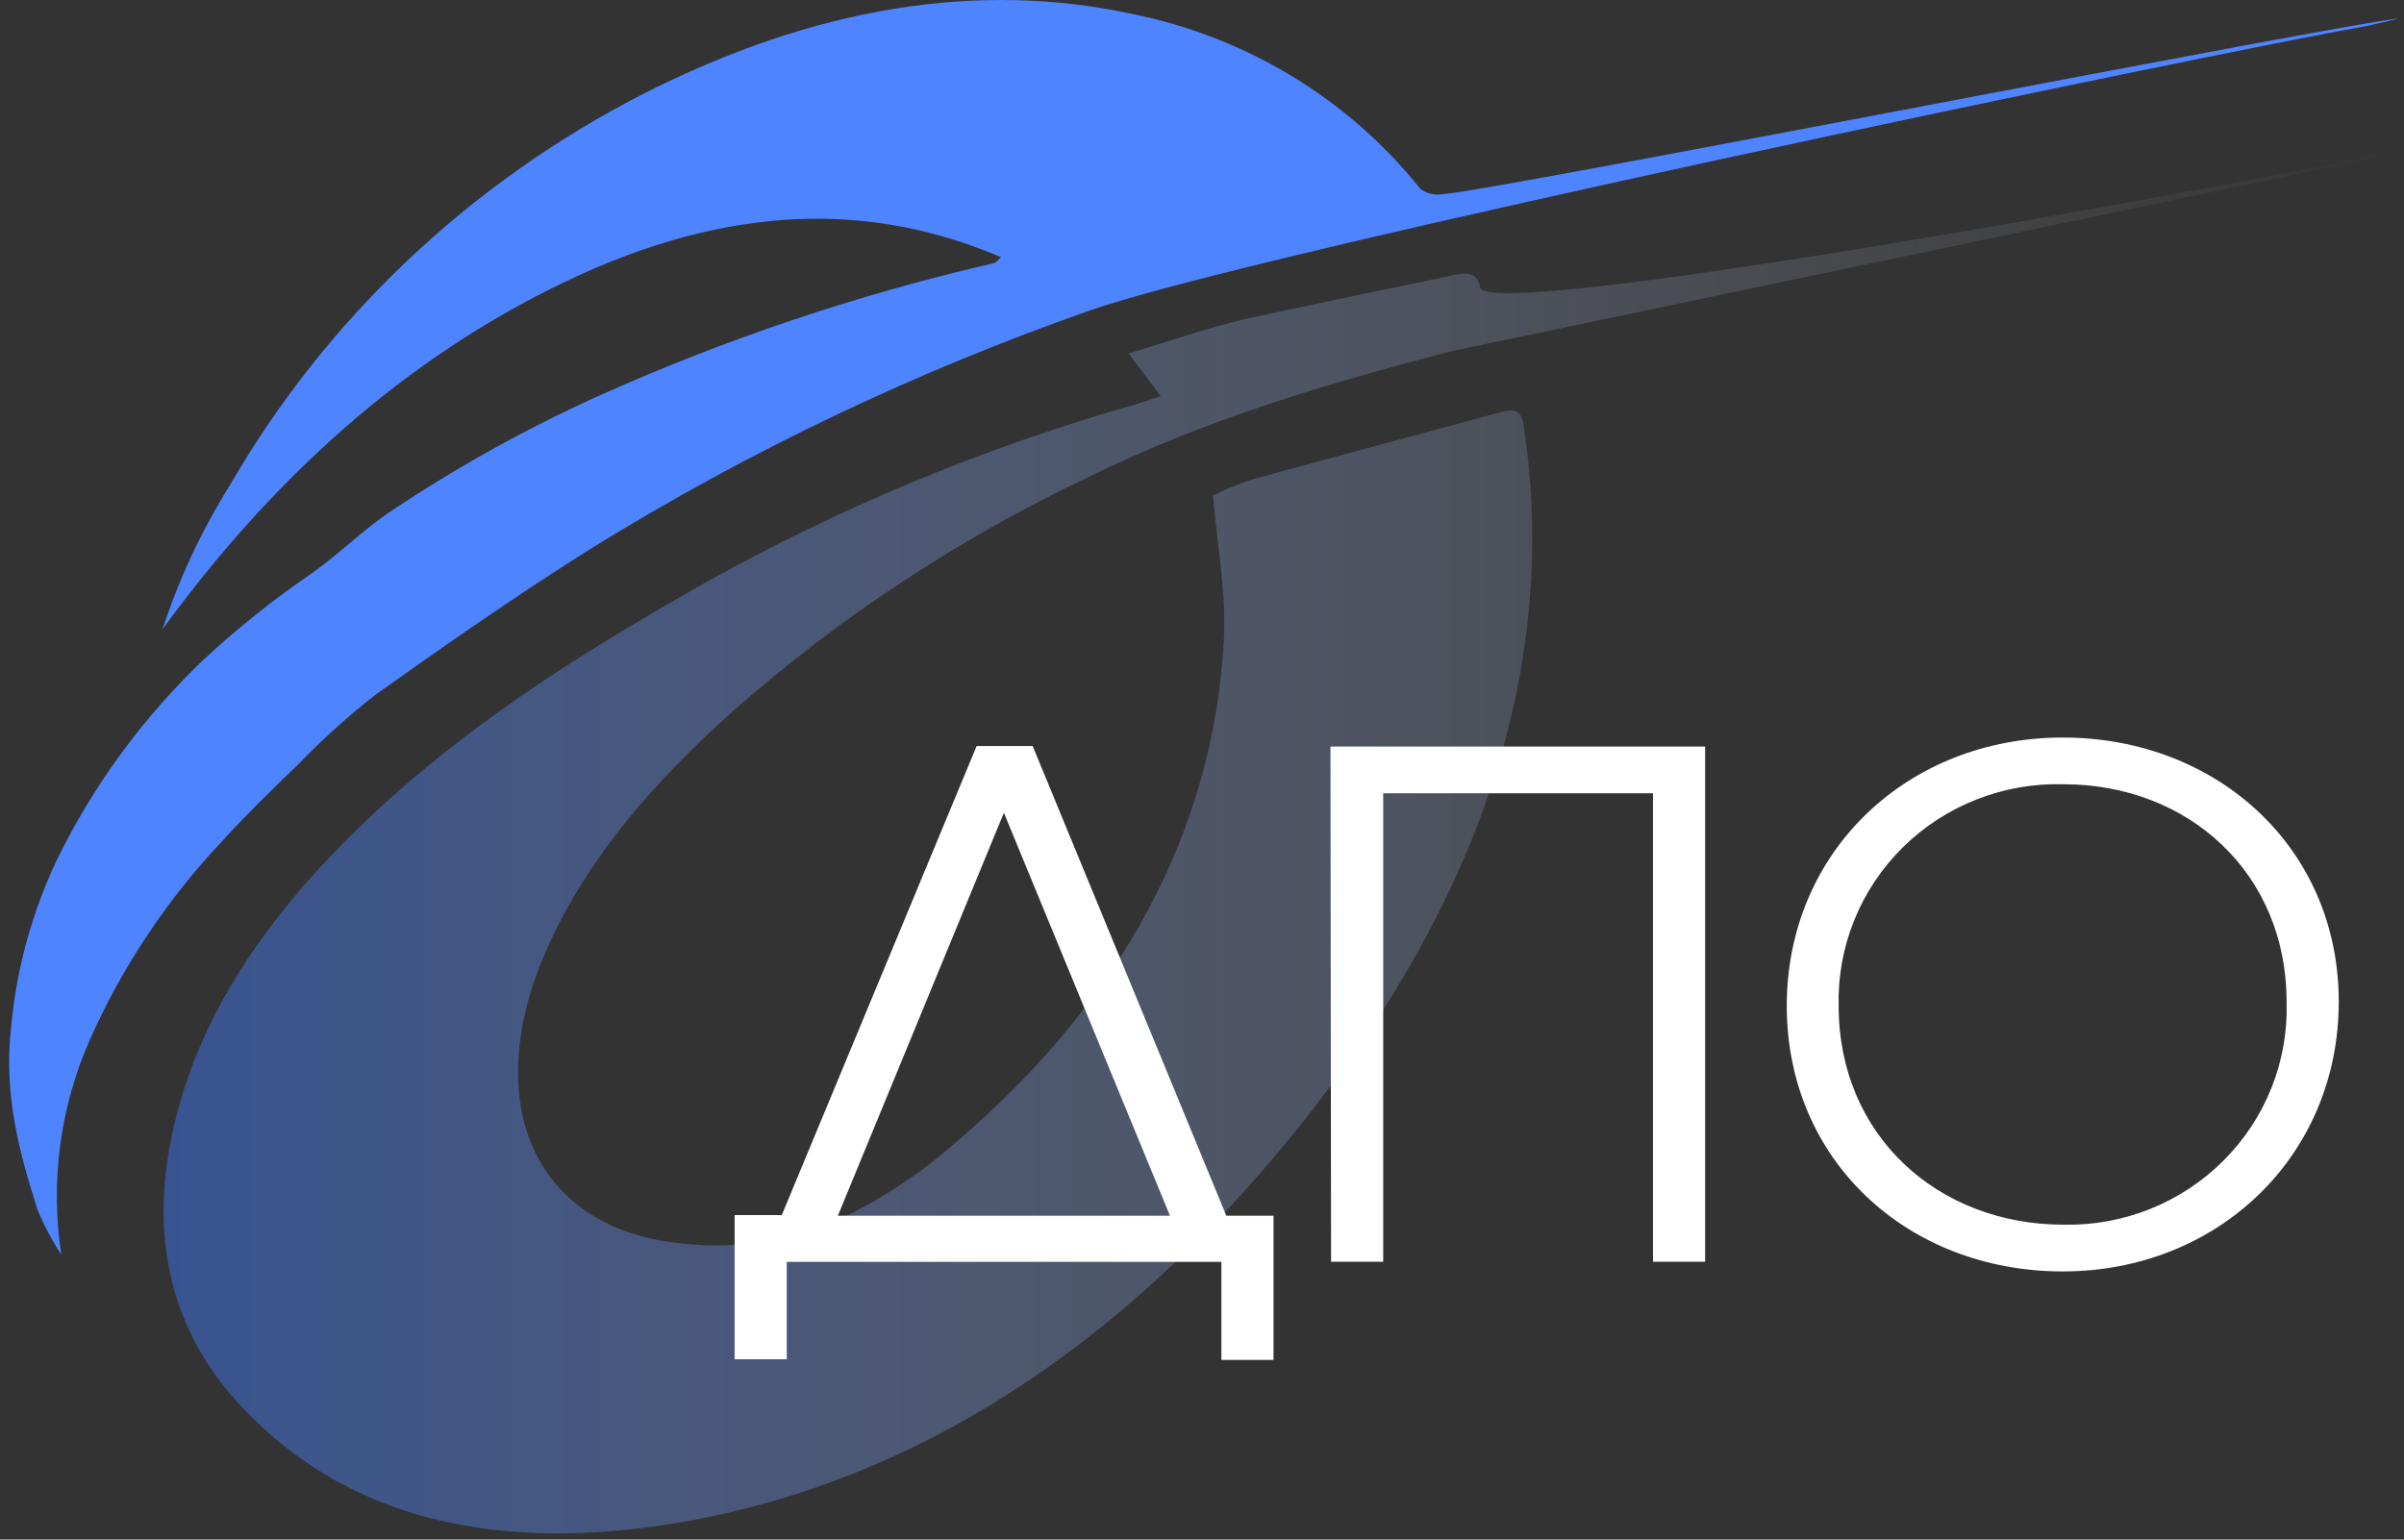 <svg width="64" height="41" viewBox="0 0 64 41" fill="none" xmlns="http://www.w3.org/2000/svg">
<rect x="0" y="0" width="64" height="41" fill="#333333" stroke="none"/>
<path d="M38.633 9.354C35.401 10.196 32.159 11.139 28.939 12.722C25.519 14.349 22.348 16.439 19.519 18.932C17.472 20.768 15.665 22.793 14.569 25.248C12.753 29.323 14.205 32.654 17.994 33.096C19.415 33.283 20.861 33.092 22.182 32.544C23.364 32.004 24.458 31.294 25.428 30.439C29.937 26.595 32.279 22.086 32.579 17.122C32.66 15.791 32.403 14.553 32.292 13.194C32.626 13.033 32.969 12.893 33.32 12.773C35.55 12.158 37.777 11.568 40.004 10.962C40.398 10.853 40.513 11.004 40.565 11.341C41.507 17.598 39.52 23.909 34.463 30.157C29.86 35.837 24.4 39.449 18.148 40.535C13.275 41.377 9.268 40.476 6.446 37.478C4.579 35.5 3.795 32.847 4.789 29.374C5.534 26.751 7.148 24.448 9.238 22.351C12.141 19.45 15.446 17.404 18.803 15.501C22.408 13.492 26.239 11.905 30.219 10.773C30.399 10.718 30.583 10.655 30.9 10.55L30.048 9.413C31.131 9.089 32.125 8.735 33.11 8.508C34.998 8.086 36.878 7.716 38.766 7.312C39.13 7.236 39.349 7.312 39.4 7.649C39.567 8.663 62.095 4.44 63.182 4.133C63.442 4.08 63.705 4.052 63.97 4.049" fill="url(#paint0_linear_1211_18662)" fill-opacity="0.5"/>
<path d="M63.049 0.685C58.883 1.418 33.075 6.799 28.968 8.285C24.361 9.903 19.946 12.009 15.801 14.567C13.836 15.796 11.905 17.143 9.986 18.508C9.255 19.081 8.565 19.704 7.922 20.373C7.242 21.025 6.561 21.691 5.923 22.39C4.45 23.949 3.255 25.743 2.39 27.694C1.597 29.493 1.335 31.474 1.632 33.412C1.383 33.032 1.171 32.631 0.998 32.212C0.519 30.701 0.086 29.155 0.3 27.316C0.444 25.787 0.854 24.295 1.512 22.903C2.483 20.917 3.802 19.114 5.409 17.577C6.319 16.732 7.292 15.955 8.321 15.253C9.044 14.739 9.704 14.074 10.436 13.594C12.165 12.441 13.986 11.428 15.883 10.567C19.284 9.037 22.831 7.844 26.472 7.005C26.498 7.005 26.532 6.955 26.648 6.849C23.222 5.384 19.45 5.397 15.056 7.498C10.774 9.548 7.267 12.723 4.325 16.76C4.766 15.413 5.37 14.122 6.124 12.916C8.68 8.499 12.473 4.897 17.052 2.538C21.698 0.159 26.087 -0.51 30.155 0.374C33.185 0.987 35.898 2.635 37.811 5.026C37.891 5.088 37.983 5.133 38.082 5.159C38.181 5.184 38.284 5.189 38.385 5.174C39.596 5.115 62.664 0.568 63.875 0.492" fill="#4E84FF"/>
<path d="M32.647 32.375H33.904V36.215H32.516V33.604H20.945V36.199H19.557V32.359H20.813L26 19.867H27.492L32.647 32.375ZM31.147 32.375L26.726 21.645L22.306 32.375H31.147Z" fill="white"/>
<path d="M35.42 19.881H45.394V33.601H44.006V21.125H36.824V33.601H35.436L35.42 19.881Z" fill="white"/>
<path d="M62.263 26.673C62.263 30.793 59.039 33.859 54.914 33.859C50.788 33.859 47.568 30.908 47.568 26.787C47.568 22.667 50.792 19.641 54.914 19.641C59.035 19.641 62.263 22.592 62.263 26.673ZM60.874 26.673C60.874 23.259 58.269 20.885 54.934 20.885C54.144 20.863 53.357 21 52.623 21.289C51.888 21.577 51.22 22.011 50.66 22.563C50.1 23.115 49.66 23.774 49.366 24.501C49.071 25.227 48.93 26.005 48.949 26.787C48.949 30.24 51.594 32.614 54.934 32.614C55.724 32.632 56.509 32.489 57.241 32.196C57.974 31.902 58.638 31.464 59.194 30.908C59.75 30.352 60.186 29.69 60.475 28.962C60.764 28.234 60.9 27.455 60.874 26.673Z" fill="white"/>
<defs>
<linearGradient id="paint0_linear_1211_18662" x1="4.33" y1="22.448" x2="63.962" y2="22.448" gradientUnits="userSpaceOnUse">
<stop stop-color="#3C73ED"/>
<stop offset="1" stop-color="white" stop-opacity="0"/>
</linearGradient>
</defs>
</svg>
